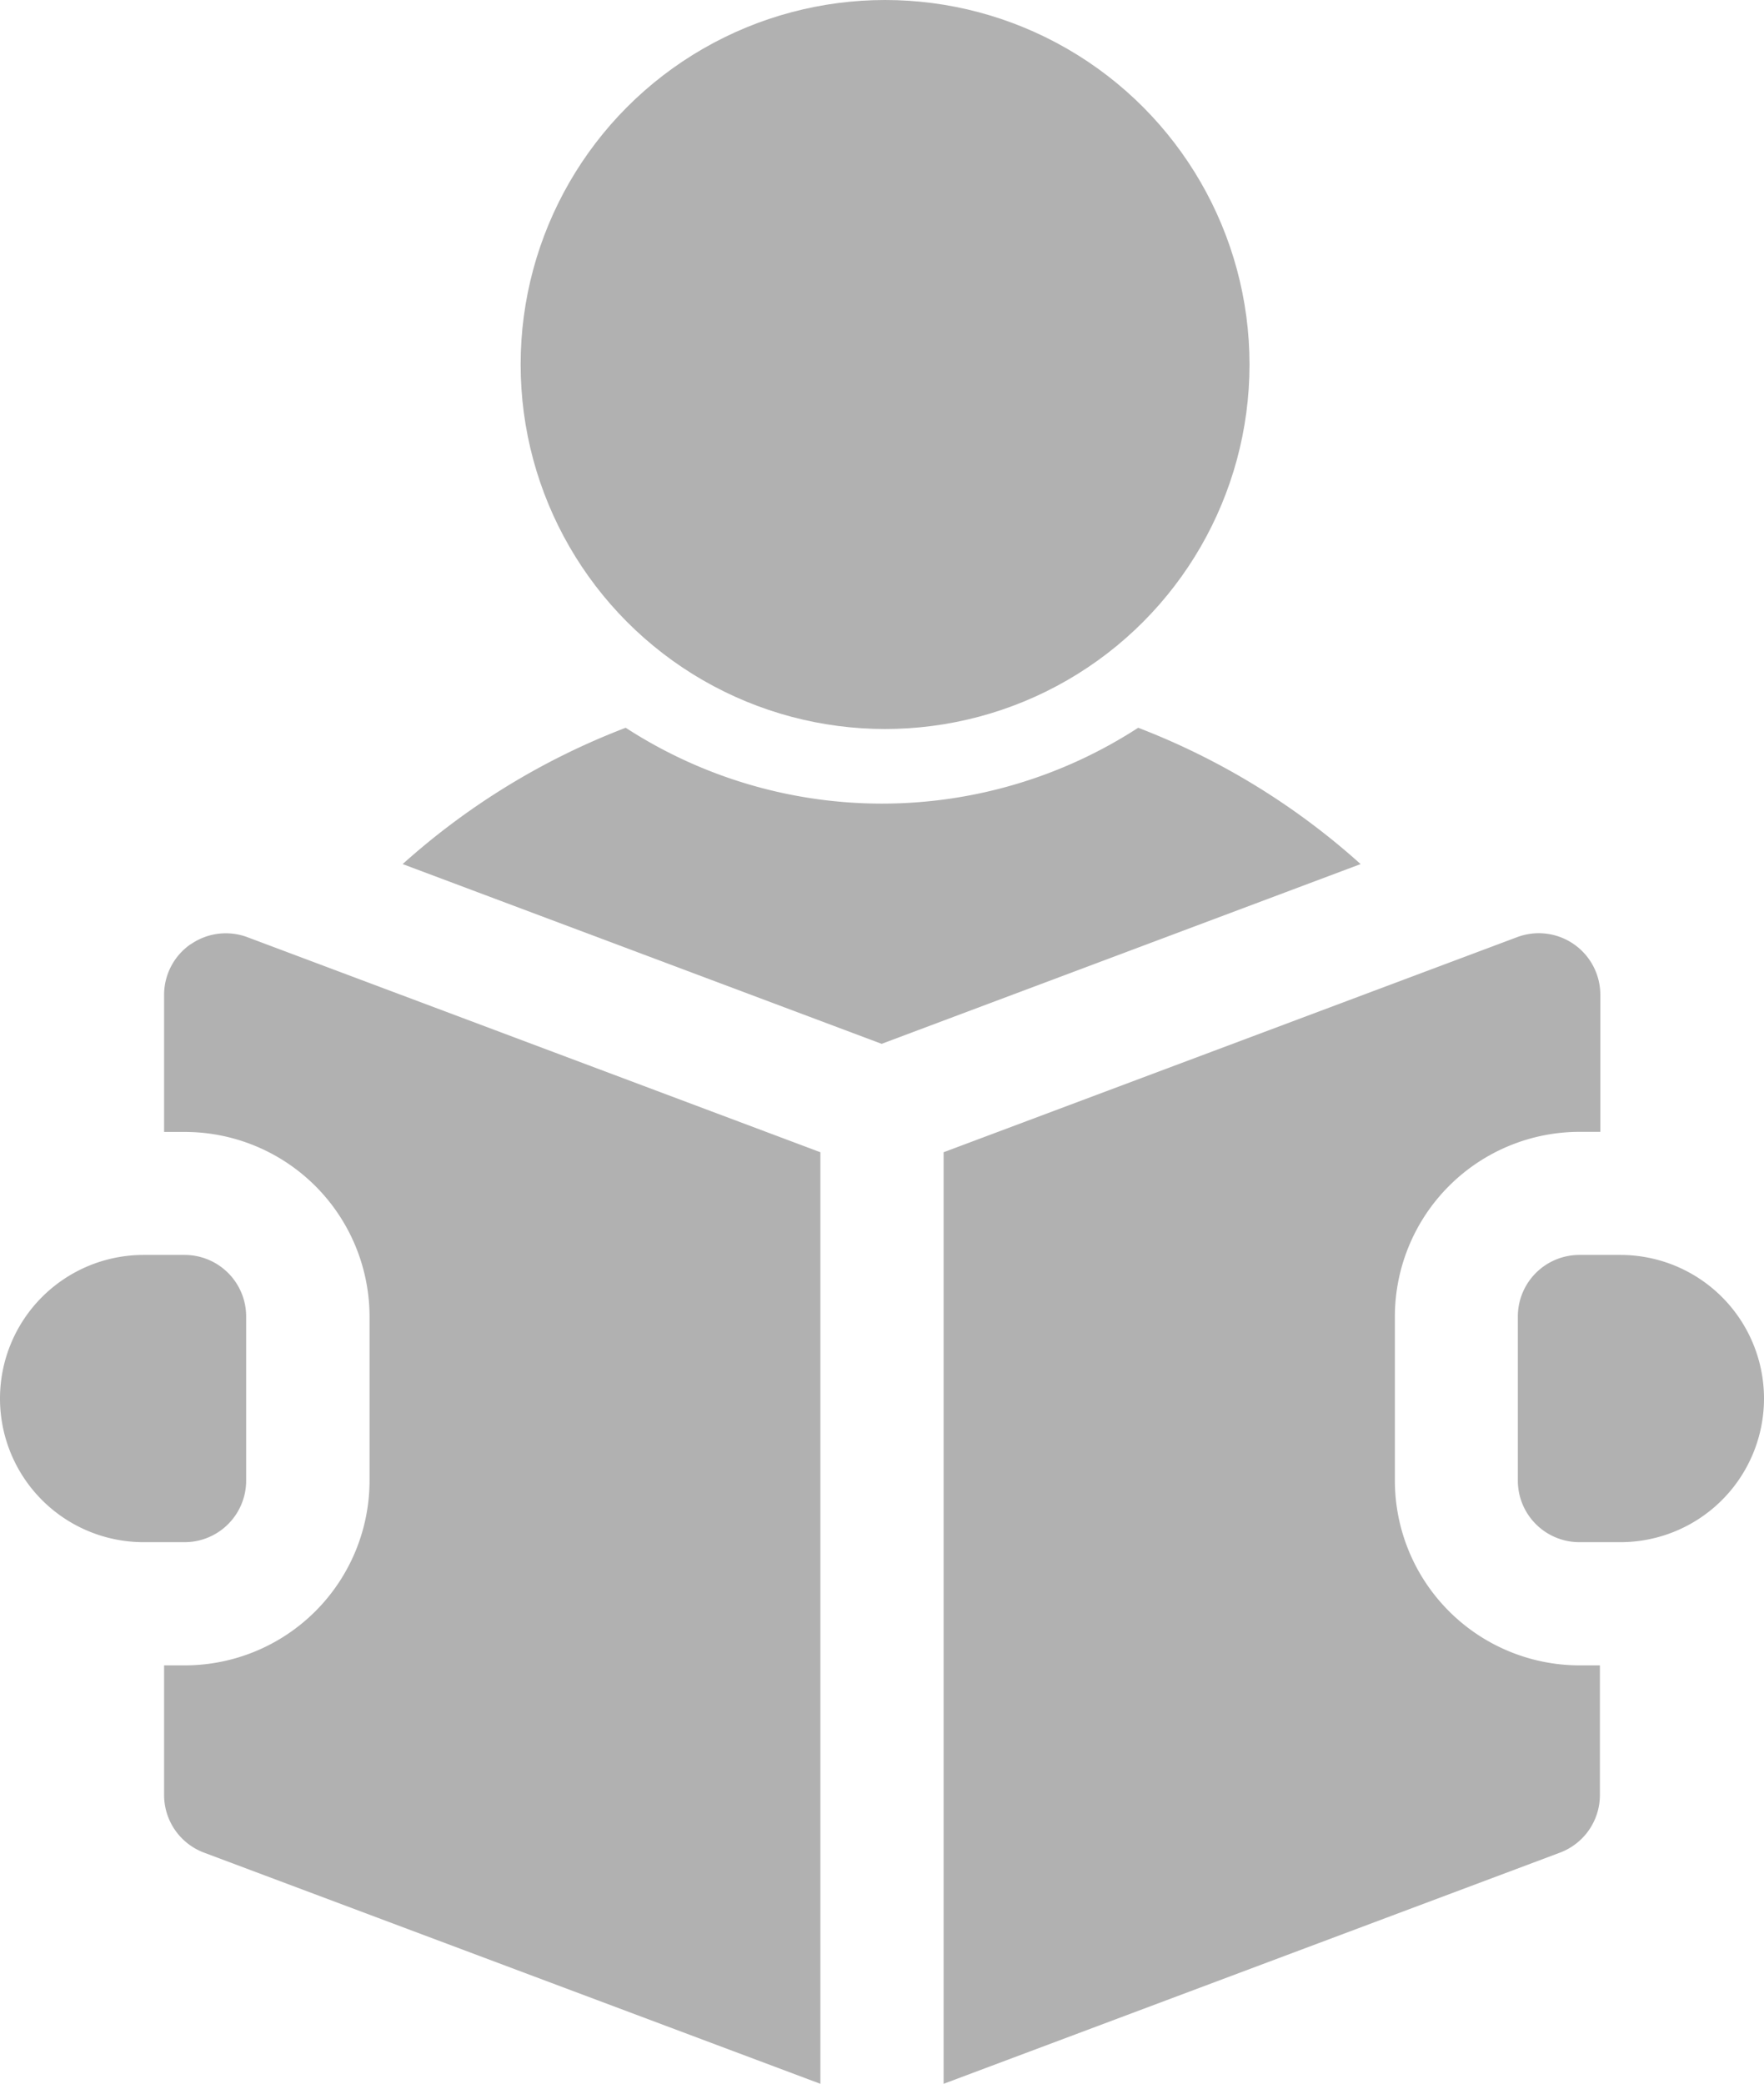 <svg xmlns="http://www.w3.org/2000/svg" width="16.941" height="20.009" viewBox="0 0 16.941 20.009"><defs><style>.a{fill:#b1b1b1;}</style></defs><g transform="translate(-41 -0.313)"><circle class="a" cx="3.5" cy="3.5" r="3.5" transform="translate(46 0.313)"/><path class="a" d="M146.225,181.515a4.522,4.522,0,0,1-4.922,0,6.888,6.888,0,0,0-2.142,1.309l4.6,1.726,4.6-1.726A6.887,6.887,0,0,0,146.225,181.515Z" transform="translate(-94.294 -174.214)"/><path class="a" d="M411.985,310h-.394a.591.591,0,0,0-.591.591v1.576a.591.591,0,0,0,.591.591h.394a1.379,1.379,0,1,0,0-2.758Z" transform="translate(-355.423 -297.637)"/><path class="a" d="M81.254,231.709a.591.591,0,0,0-.254.486v1.316h.2a1.775,1.775,0,0,1,1.773,1.773v1.576a1.775,1.775,0,0,1-1.773,1.773H81v1.245a.591.591,0,0,0,.383.553l5.92,2.22v-8.945L81.8,231.641a.591.591,0,0,0-.544.068Z" transform="translate(-38.424 -222.329)"/><path class="a" d="M275.334,236.859v-1.576a1.775,1.775,0,0,1,1.773-1.773h.2v-1.316a.591.591,0,0,0-.8-.553L271,233.706v8.945l5.92-2.22a.591.591,0,0,0,.383-.553v-1.245h-.2A1.775,1.775,0,0,1,275.334,236.859Z" transform="translate(-220.938 -222.329)"/><path class="a" d="M43.364,312.167v-1.576a.591.591,0,0,0-.591-.591h-.394a1.379,1.379,0,1,0,0,2.758h.394A.591.591,0,0,0,43.364,312.167Z" transform="translate(0 -297.637)"/></g></svg>